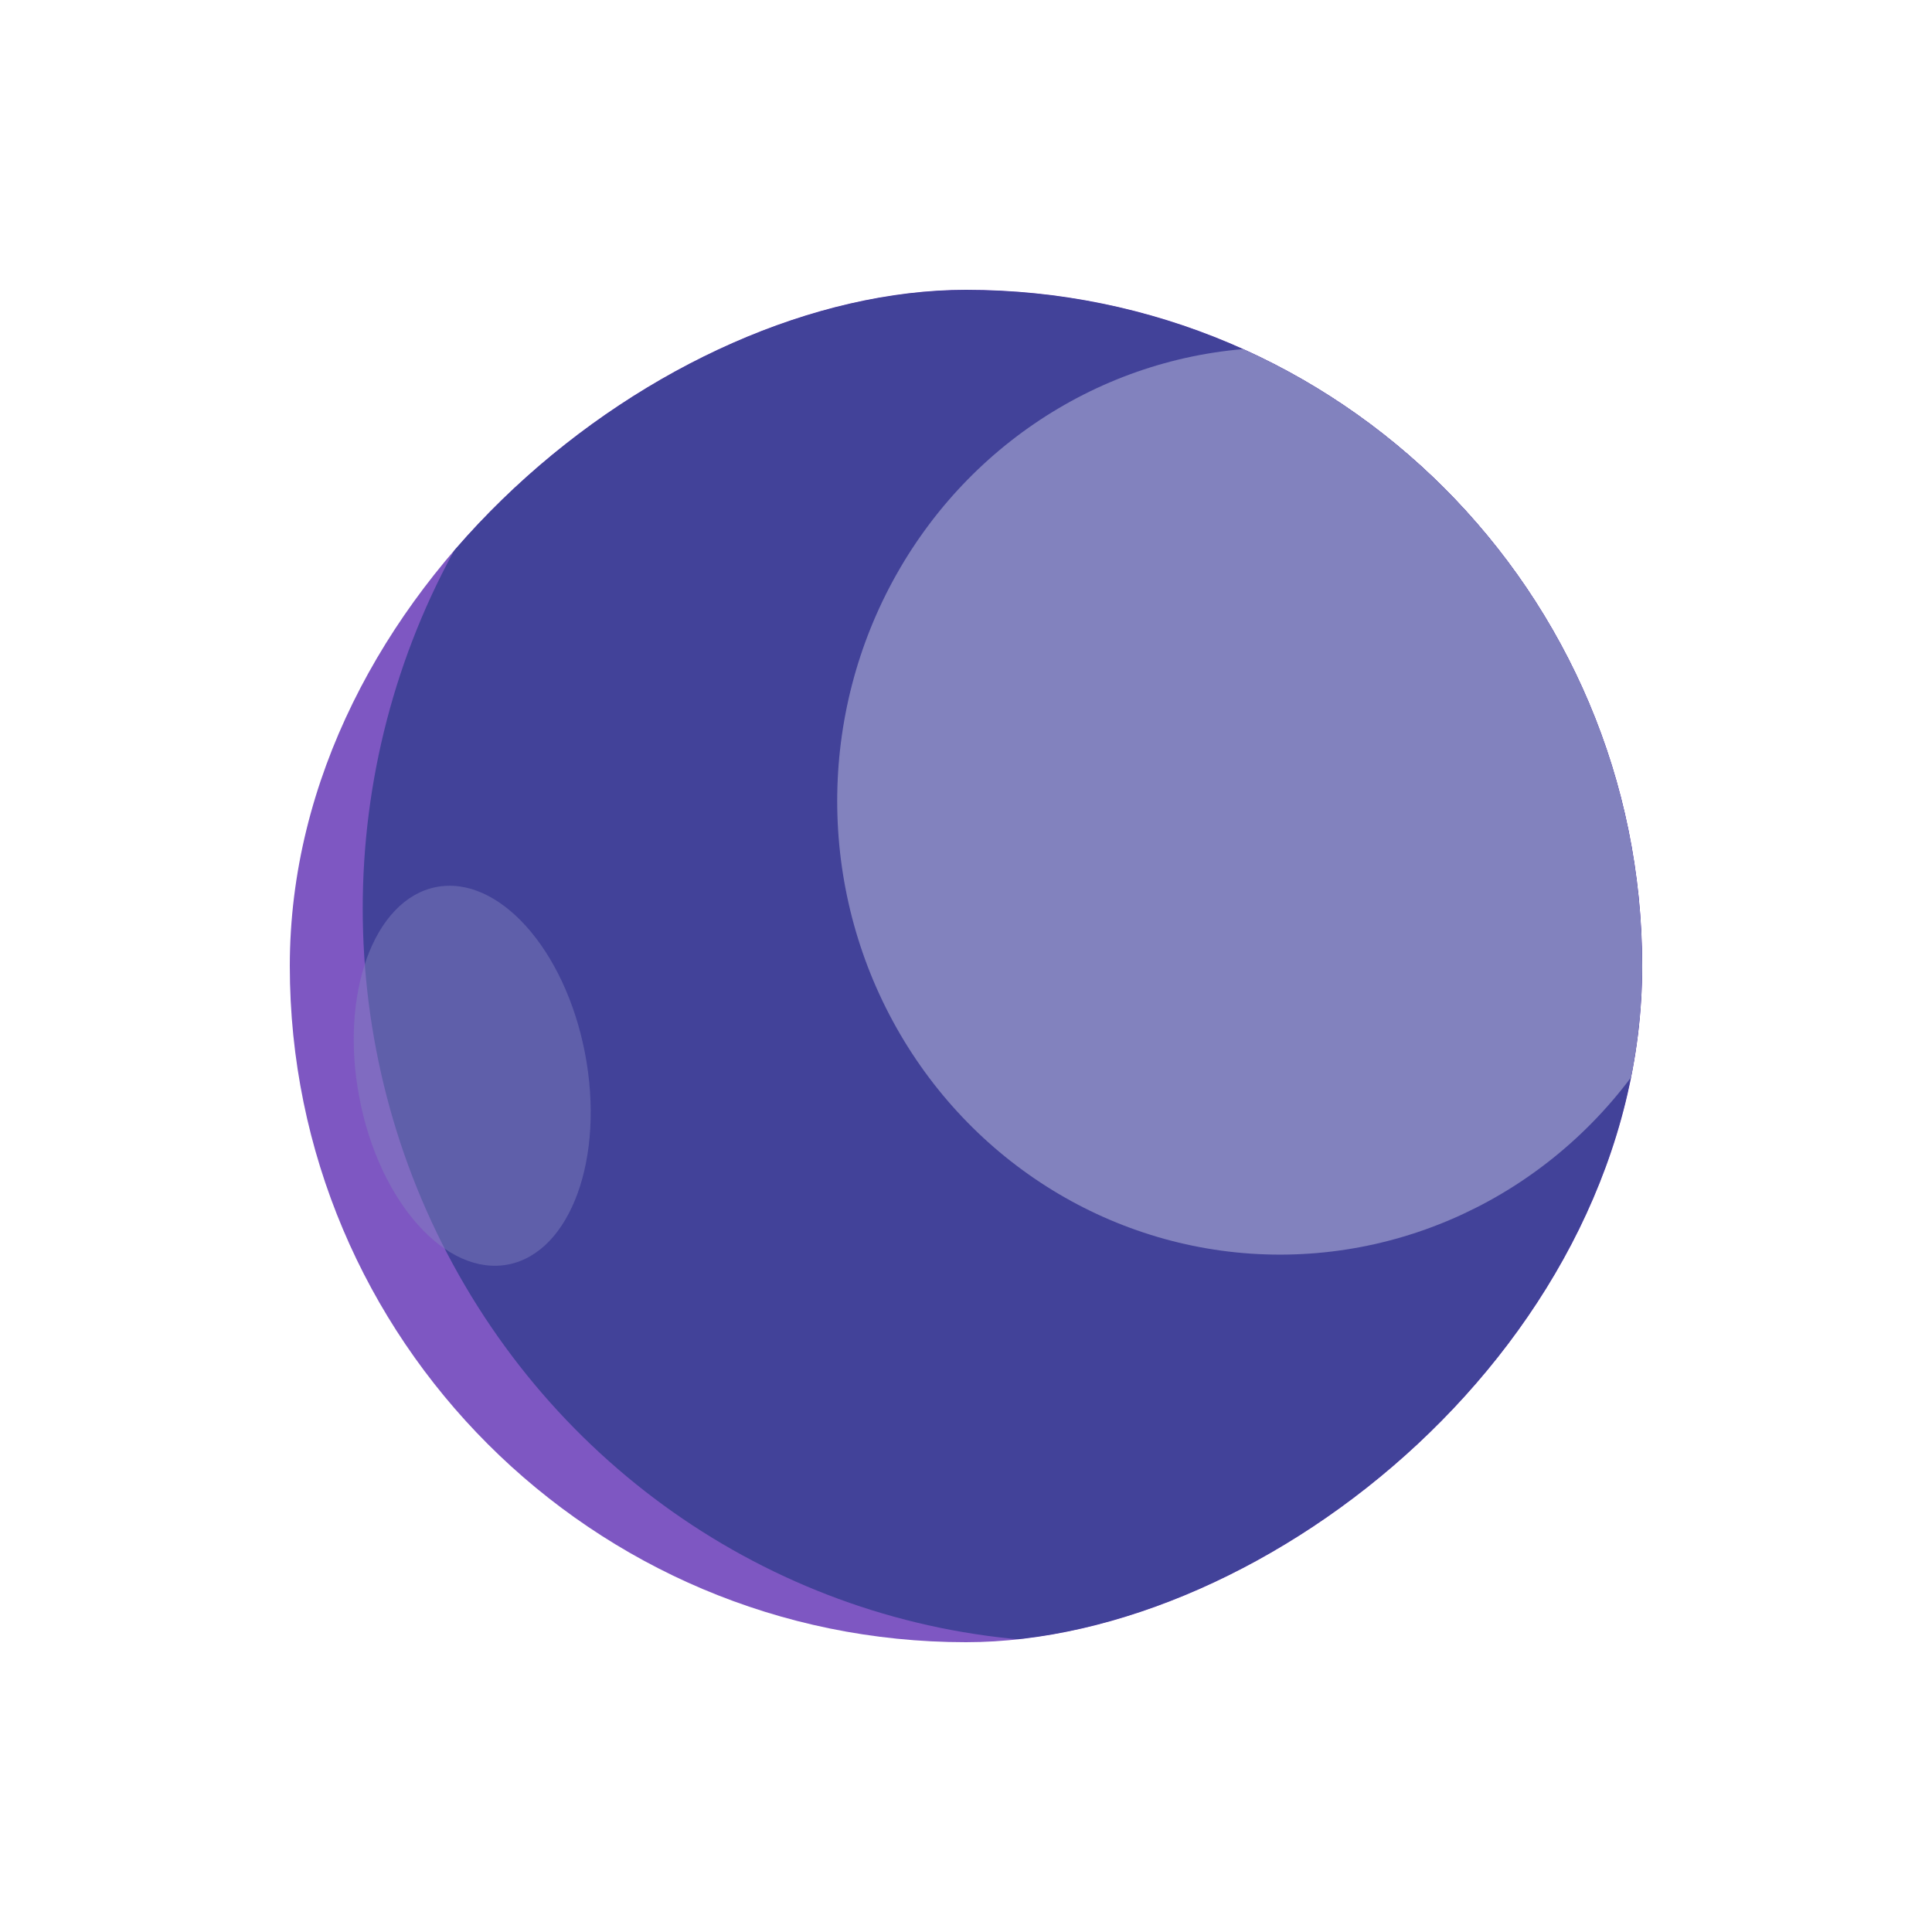 <svg width="200" height="200" viewBox="0 0 200 200" fill="none" xmlns="http://www.w3.org/2000/svg">
<g filter="url(#filter0_if_18_598)">
<g clip-path="url(#clip0_18_598)">
<rect x="170" y="30" width="140" height="140" rx="70" transform="rotate(90 170 30)" fill="#7E57C2"/>
<g filter="url(#filter1_f_18_598)">
<ellipse cx="112.01" cy="94.05" rx="75.95" ry="74.461" transform="rotate(90 112.01 94.05)" fill="#424299"/>
</g>
<g filter="url(#filter2_f_18_598)">
<ellipse cx="132.5" cy="82.927" rx="46.951" ry="45.833" transform="rotate(90 132.5 82.927)" fill="#8282BE"/>
</g>
<g opacity="0.45" filter="url(#filter3_f_18_598)">
<ellipse cx="19.888" cy="11.9" rx="19.888" ry="11.9" transform="matrix(0.189 0.982 -0.981 0.196 56.8 89.5)" fill="#8282BE"/>
</g>
</g>
</g>
<defs>
<filter id="filter0_if_18_598" x="0" y="0" width="200" height="200" filterUnits="userSpaceOnUse" color-interpolation-filters="sRGB">
<feFlood flood-opacity="0" result="BackgroundImageFix"/>
<feBlend mode="normal" in="SourceGraphic" in2="BackgroundImageFix" result="shape"/>
<feColorMatrix in="SourceAlpha" type="matrix" values="0 0 0 0 0 0 0 0 0 0 0 0 0 0 0 0 0 0 127 0" result="hardAlpha"/>
<feMorphology radius="4" operator="erode" in="SourceAlpha" result="effect1_innerShadow_18_598"/>
<feOffset/>
<feGaussianBlur stdDeviation="15"/>
<feComposite in2="hardAlpha" operator="arithmetic" k2="-1" k3="1"/>
<feColorMatrix type="matrix" values="0 0 0 0 0.51 0 0 0 0 0.51 0 0 0 0 0.745 0 0 0 1 0"/>
<feBlend mode="normal" in2="shape" result="effect1_innerShadow_18_598"/>
<feGaussianBlur stdDeviation="15" result="effect2_foregroundBlur_18_598"/>
</filter>
<filter id="filter1_f_18_598" x="-22.451" y="-41.9" width="268.922" height="271.9" filterUnits="userSpaceOnUse" color-interpolation-filters="sRGB">
<feFlood flood-opacity="0" result="BackgroundImageFix"/>
<feBlend mode="normal" in="SourceGraphic" in2="BackgroundImageFix" result="shape"/>
<feGaussianBlur stdDeviation="30" result="effect1_foregroundBlur_18_598"/>
</filter>
<filter id="filter2_f_18_598" x="36.667" y="-14.024" width="191.667" height="193.902" filterUnits="userSpaceOnUse" color-interpolation-filters="sRGB">
<feFlood flood-opacity="0" result="BackgroundImageFix"/>
<feBlend mode="normal" in="SourceGraphic" in2="BackgroundImageFix" result="shape"/>
<feGaussianBlur stdDeviation="25" result="effect1_foregroundBlur_18_598"/>
</filter>
<filter id="filter3_f_18_598" x="6.626" y="61.694" width="84.523" height="99.341" filterUnits="userSpaceOnUse" color-interpolation-filters="sRGB">
<feFlood flood-opacity="0" result="BackgroundImageFix"/>
<feBlend mode="normal" in="SourceGraphic" in2="BackgroundImageFix" result="shape"/>
<feGaussianBlur stdDeviation="15" result="effect1_foregroundBlur_18_598"/>
</filter>
<clipPath id="clip0_18_598">
<rect x="170" y="30" width="140" height="140" rx="70" transform="rotate(90 170 30)" fill="white"/>
</clipPath>
</defs>
</svg>
